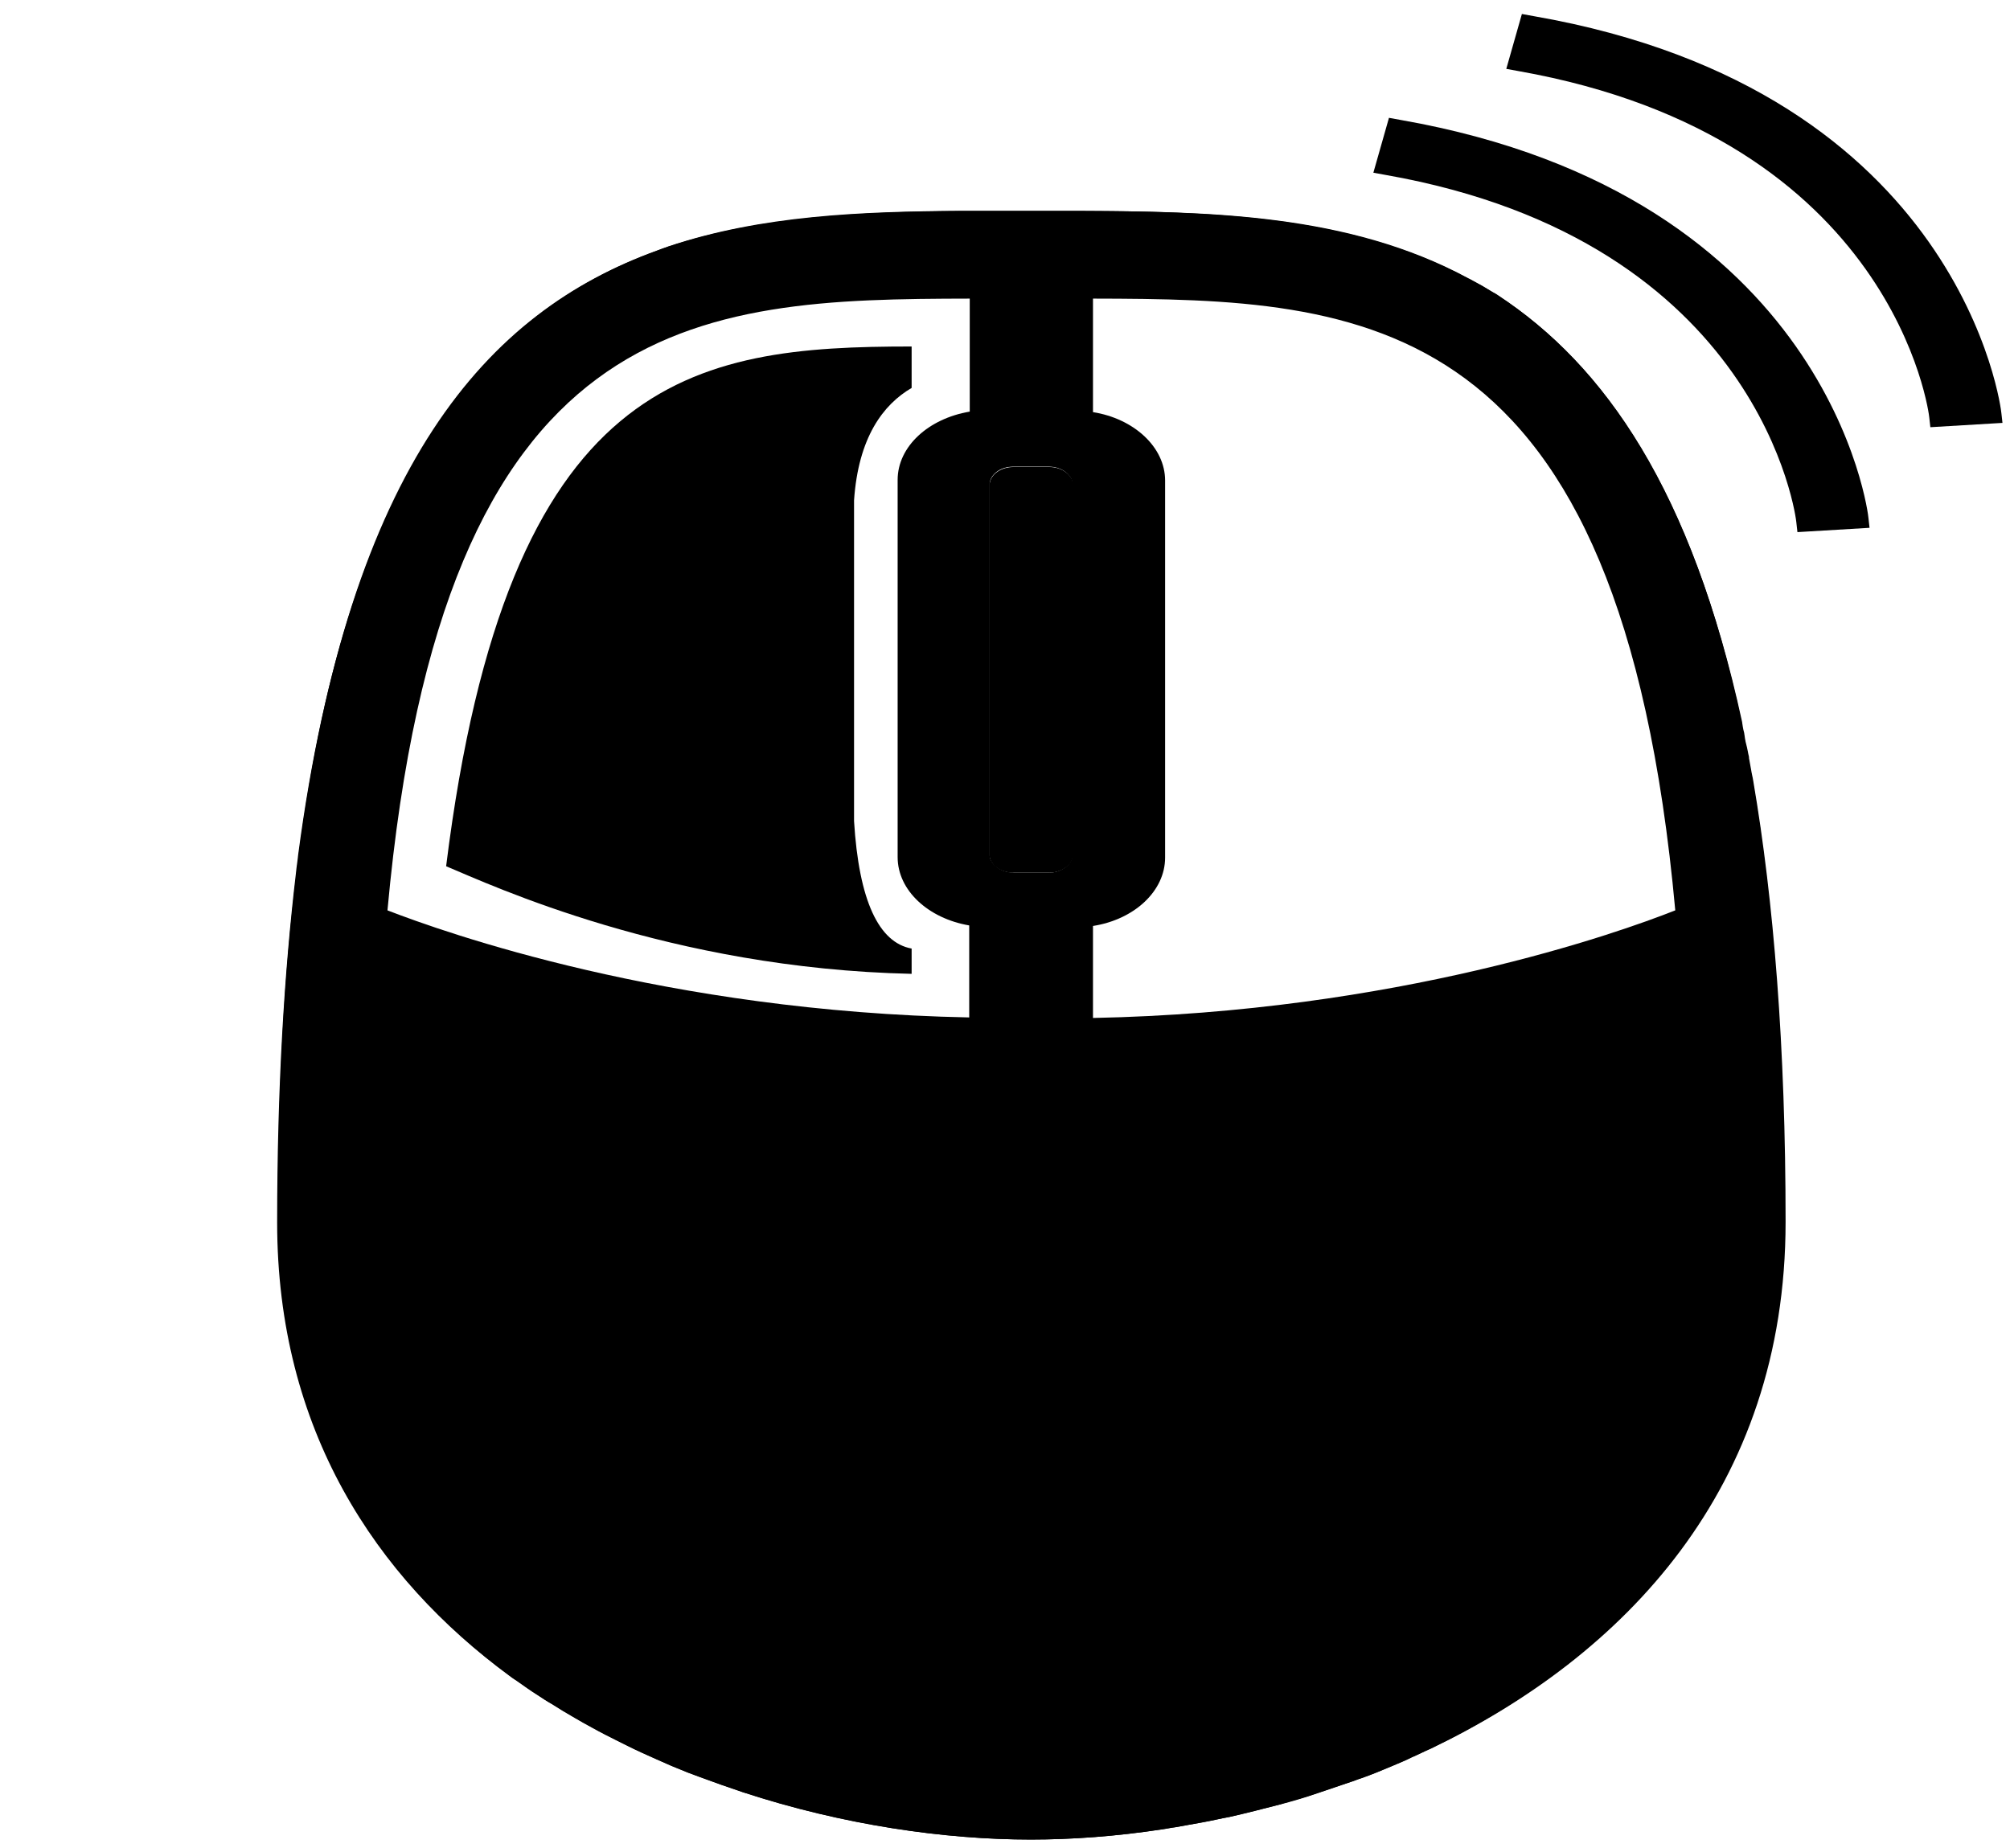 <?xml version="1.0" encoding="utf-8"?>
<!-- Generator: Adobe Illustrator 19.0.0, SVG Export Plug-In . SVG Version: 6.00 Build 0)  -->
<svg version="1.1" id="Capa_1" xmlns="http://www.w3.org/2000/svg" xmlns:xlink="http://www.w3.org/1999/xlink" x="0px" y="0px"
	 viewBox="-150 202.3 373.5 343.5" style="enable-background:new -150 202.3 373.5 343.5;" xml:space="preserve">

<g>
	<g>
		<g>
			<g>
				<path d="M-98.5,429.5c0,38.5,18.3,66,43.2,84.3c0.4,0.3,0.8,0.6,1.3,0.9c1.3,0.9,2.5,1.8,3.8,2.6
					c0.9,0.6,1.8,1.2,2.7,1.7c1.4,0.9,2.9,1.8,4.3,2.6h0c1,0.6,2.1,1.2,3.2,1.8c1.6,0.9,3.2,1.7,4.8,2.5c0.6,0.3,1.2,0.6,1.8,0.9
					c1.8,0.9,3.6,1.7,5.4,2.5c1.2,0.5,2.4,1.1,3.7,1.6c1.4,0.6,2.7,1.1,4.1,1.6c2.7,1,5.5,2,8.2,2.9c18.6,6.1,37.5,8.8,53.5,8.8
					c7.6,0,15.9-0.6,24.4-1.9c0.8-0.1,1.6-0.3,2.5-0.4c1.6-0.3,3.3-0.6,5-0.9c1.7-0.3,3.3-0.7,5-1c3.1-0.7,6.2-1.5,9.3-2.3
					c2.3-0.7,4.7-1.3,7-2.1c0,0,0,0,0,0c2.1-0.7,4.1-1.4,6.2-2.1c0.7-0.2,1.3-0.5,2-0.7c2-0.7,3.9-1.5,5.8-2.3c0,0,0,0,0,0
					c1.2-0.5,2.4-1,3.6-1.6c1.2-0.5,2.3-1.1,3.5-1.6c35.7-17.2,65.8-48.4,65.8-97.9c0-32.6-2.1-59.6-5.9-81.9
					c-0.1-0.7-0.3-1.4-0.4-2.1c-0.1-0.7-0.3-1.5-0.4-2.2c0-0.1,0-0.1,0-0.2c-0.2-0.8-0.3-1.6-0.5-2.3c-0.2-0.7-0.3-1.5-0.4-2.2
					c-0.2-0.7-0.3-1.4-0.4-2.1c-9.1-42.8-25.4-66.3-45.3-79.2c-0.3-0.2-0.6-0.4-1-0.6c-0.3-0.2-0.7-0.4-1-0.6
					c-0.3-0.2-0.7-0.4-1-0.6c-0.4-0.2-0.7-0.4-1.1-0.6c-0.4-0.2-0.7-0.4-1.1-0.6c-0.1-0.1-0.3-0.1-0.4-0.2
					c-22.6-12.1-49.4-12.5-75.9-12.5H33.3c-0.6,0-1.2,0-1.9,0c-0.6,0-1.2,0-1.9,0c-0.3,0-0.7,0-1,0c-18.3,0.1-37,0.8-54.3,6.6
					c-0.5,0.2-0.9,0.3-1.4,0.5c-0.3,0.1-0.5,0.2-0.8,0.3c-31,11.3-57,39.8-66.6,112.3c-0.1,1.1-0.3,2.2-0.4,3.3
					C-97.2,383.1-98.5,404.6-98.5,429.5z M53.1,374.4c7.7-1.2,13.4-6.5,13.4-12.7v-70.1c0-6.2-5.8-11.5-13.4-12.7v-21.1
					c50.6,0.1,98,1.8,108.2,113.7c-10.6,4.2-51.9,18.9-108.2,20V374.4z M38.3,364.5c-1.3,0-2.5-0.5-3.4-1.3
					c-0.1-0.1-0.2-0.2-0.3-0.3c-0.1-0.1-0.1-0.2-0.2-0.3c-0.1-0.1-0.1-0.2-0.2-0.3c-0.2-0.3-0.3-0.6-0.3-1c0-0.1,0-0.2,0-0.4v-68.5
					c0-0.1,0-0.2,0-0.3c0.2-1.8,2.2-3.1,4.4-3.1h6.7c2.3,0,4.2,1.4,4.4,3.1c0,0.1,0,0.2,0,0.3V361c0,0.1,0,0.2,0,0.4
					c-0.2,1.8-2,3.2-4.4,3.2H38.3z M-82.8,375.3C-71.7,253.6-20.1,251.9,35,251.8v27c-8.3,1.3-14.5,7-14.5,13.7V361
					c0,6.7,6.2,12.4,14.5,13.7v22.7C-5.6,396.5-45.1,389.2-82.8,375.3z"/>
			</g>
			<g>
				<path d="M-98.3,429.5c0,38.5,18.2,65.9,43.1,84.3c0.4,0.3,0.8,0.6,1.3,0.9c1.3,0.9,2.5,1.8,3.8,2.6
					c0.9,0.6,1.8,1.2,2.7,1.7c1.4,0.9,2.9,1.8,4.3,2.6h0c1,0.6,2.1,1.2,3.2,1.8c1.6,0.9,3.2,1.7,4.8,2.5c0.6,0.3,1.2,0.6,1.8,0.9
					c1.8,0.9,3.6,1.7,5.4,2.5c1.2,0.5,2.4,1.1,3.7,1.6c1.4,0.6,2.7,1.1,4.1,1.6c2.7,1,5.5,2,8.2,2.9c18.6,6.1,37.5,8.8,53.5,8.8
					c7.6,0,15.9-0.6,24.4-1.9c0.8-0.1,1.6-0.3,2.5-0.4c1.6-0.3,3.3-0.6,5-0.9c1.7-0.3,3.3-0.7,5-1c3.1-0.7,6.2-1.5,9.3-2.3
					c2.3-0.6,4.7-1.3,7-2.1c0,0,0,0,0,0c2.1-0.7,4.1-1.4,6.2-2.1c0.7-0.2,1.3-0.5,2-0.7c2-0.7,3.9-1.5,5.8-2.3c0,0,0,0,0,0
					c1.2-0.5,2.4-1,3.6-1.6c1.2-0.5,2.3-1.1,3.5-1.6c35.8-17.2,65.9-48.3,65.9-97.9c0-32.6-2.2-59.6-6-81.9
					c-0.1-0.7-0.3-1.4-0.4-2.1c-0.1-0.7-0.3-1.5-0.4-2.2c0-0.1,0-0.1,0-0.2c-0.2-0.8-0.3-1.6-0.5-2.3c-0.2-0.7-0.3-1.5-0.4-2.2
					c-0.2-0.7-0.3-1.4-0.4-2.1c-9.3-42.8-25.6-66.2-45.3-79.2c-0.3-0.2-0.6-0.4-1-0.6c-0.3-0.2-0.7-0.4-1-0.6
					c-0.3-0.2-0.7-0.4-1-0.6c-0.4-0.2-0.7-0.4-1.1-0.6c-0.4-0.2-0.7-0.4-1.1-0.6c-0.1-0.1-0.3-0.1-0.4-0.2
					c-22.2-12-48-12.4-72.6-12.5H36.6c-1.7,0-3.4,0-5.1,0c-0.6,0-1.2,0-1.9,0c-0.3,0-0.7,0-1,0c-18.7,0.2-37.3,1-54.3,6.6
					c-0.5,0.2-0.9,0.3-1.4,0.5c-0.3,0.1-0.5,0.2-0.8,0.3c-31.6,11.3-57.2,39.9-66.6,112.3c-0.1,1.1-0.3,2.2-0.4,3.3
					C-97.2,383.1-98.4,404.6-98.3,429.5z M-78,371.5c10.2-111.9,57.5-113.6,108.2-113.7v21c-7.7,1.3-13.4,6.5-13.4,12.7v70.1
					c0,6.2,5.7,11.4,13.3,12.7v17.1C-26.2,390.3-67.4,375.6-78,371.5z M49.3,292.2c0,0.1,0,0.2,0,0.3V361c0,0.1,0,0.2,0,0.4
					c-0.2,1.7-2.2,3.1-4.4,3.1h-6.7c-1.4,0-2.6-0.5-3.4-1.2c-0.1-0.1-0.2-0.2-0.3-0.3c-0.1-0.1-0.1-0.2-0.2-0.3
					c-0.1-0.1-0.1-0.2-0.2-0.3c-0.2-0.3-0.3-0.6-0.3-1c0-0.1,0-0.2,0-0.4v-68.5c0-0.1,0-0.2,0-0.3c0.2-1.8,2-3.2,4.4-3.2h6.7
					C47.2,289,49.2,290.5,49.3,292.2z M48.3,374.7c8.3-1.2,14.5-7,14.5-13.7v-68.5c0-6.7-6.2-12.4-14.5-13.7v-27
					c55.2,0.1,106.7,1.8,117.8,123.5c-37.7,13.8-77.4,21.2-117.8,21.9V374.7z"/>
				<path d="M-67.1,363.3c8.4,3.5,41.5,19,86.5,20v-4.7c-6.1-1.1-9.8-8.9-10.7-23.7v-59.6c0.8-11.7,5.4-17.8,10.7-20.9
					v-7.7C-21.1,266.7-55.7,271.6-67.1,363.3z"/>
				<path  d="M49.4,292.5V361c0,0.1,0,0.2,0,0.4c-0.2,1.7-2.2,3.1-4.4,3.1h-6.7c-1.4,0-2.6-0.5-3.4-1.2
					c-0.1-0.1-0.2-0.2-0.3-0.3c-0.1-0.1-0.1-0.2-0.2-0.3c-0.1-0.1-0.1-0.2-0.2-0.3c-0.2-0.3-0.3-0.6-0.3-1c0-0.1,0-0.2,0-0.4v-68.5
					c0-0.1,0-0.2,0-0.3c0.2-1.8,2.2-3.1,4.4-3.1h6.7c2.3,0,4.2,1.4,4.4,3.1C49.4,292.3,49.4,292.4,49.4,292.5z"/>
			</g>
		</g>
		<g>
			<g>
				<path d="M183.8,299.4l0.2,1.8l13.4-0.8l-0.2-1.8c0-0.6-7.1-60-86.9-74l-2.2-0.4l-2.9,10.2l2.2,0.4
					C177.5,247.1,183.8,298.9,183.8,299.4z"/>
			</g>
		</g>
		<g>
			<g>
				<path d="M208.5,279.9l0.2,1.8l13.4-0.8l-0.2-1.8c0-0.5-7.1-59.9-86.9-73.8l-2.2-0.4l-2.9,10.2l2.2,0.4
					C202.2,227.9,208.5,279.5,208.5,279.9z"/>
			</g>
		</g>
	</g>
</g>
</svg>
